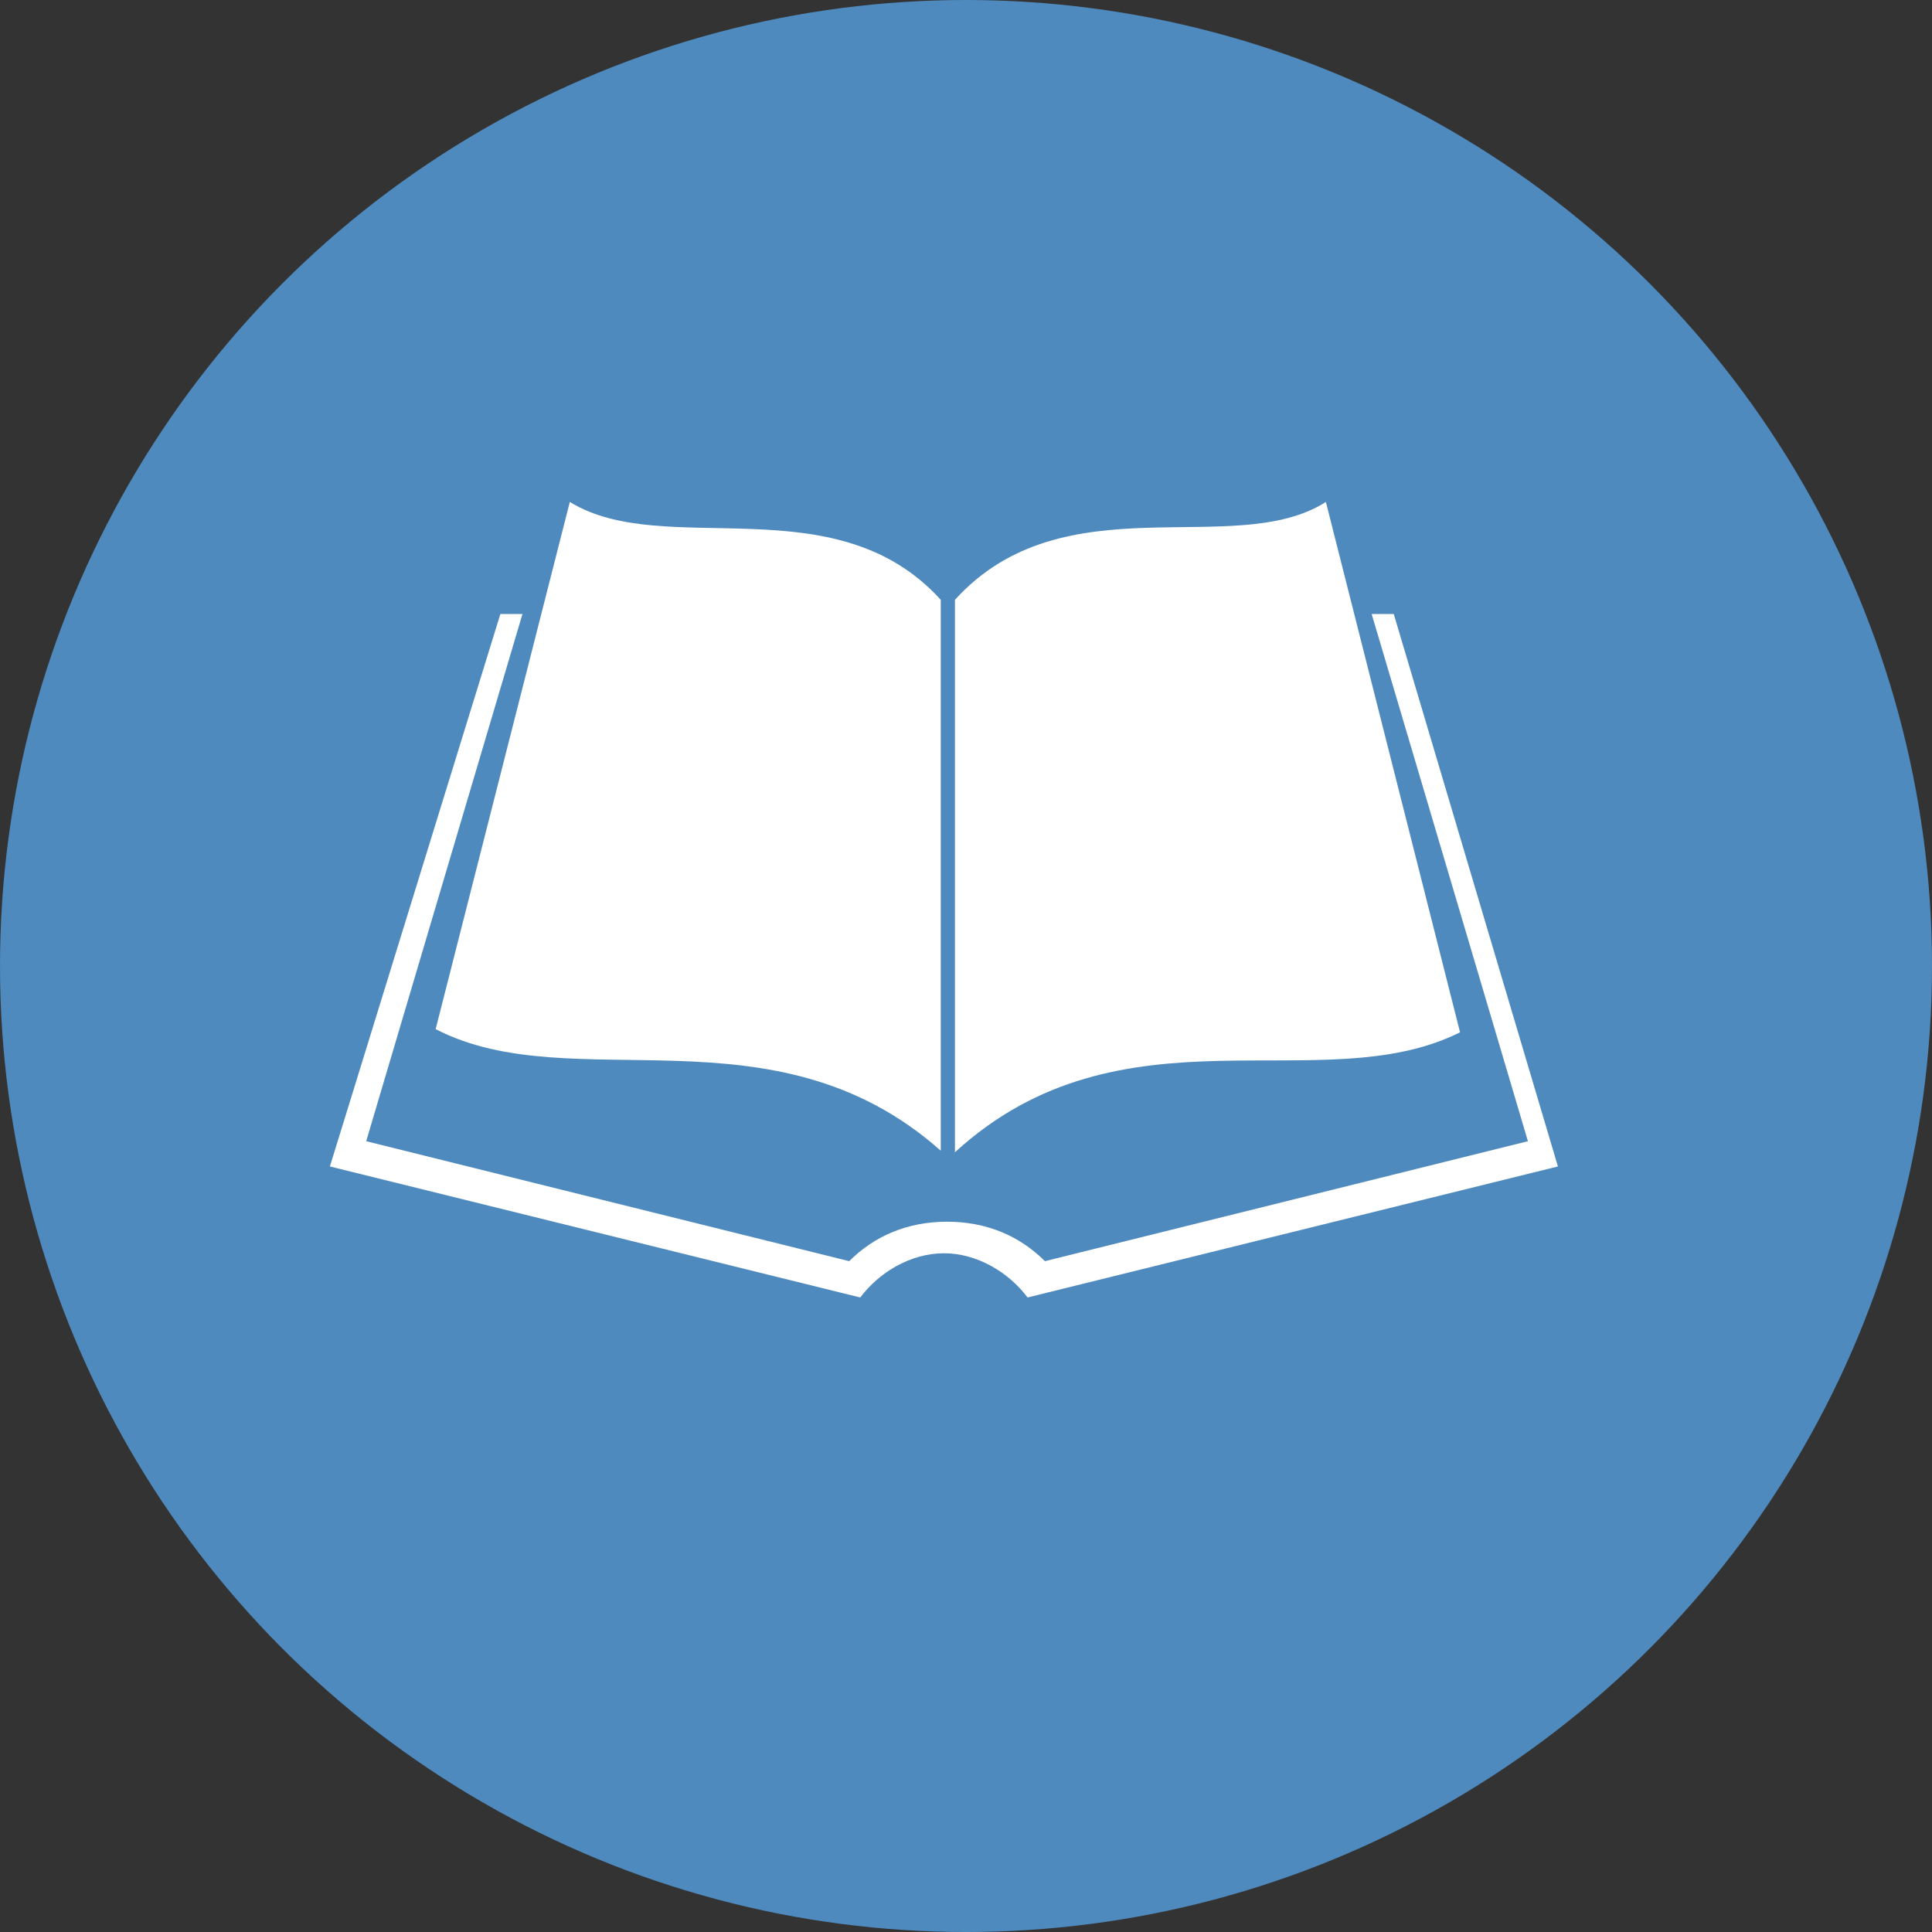 <?xml version="1.0" encoding="utf-8"?>
<!-- Generator: Adobe Illustrator 18.1.1, SVG Export Plug-In . SVG Version: 6.00 Build 0)  -->
<svg version="1.1" id="Layer_1" xmlns="http://www.w3.org/2000/svg" xmlns:xlink="http://www.w3.org/1999/xlink" x="0px" y="0px"
	 viewBox="0 0 122.4 122.4" enable-background="new 0 0 122.4 122.4" xml:space="preserve">
<rect x="0" y="0" width="122.4" height="122.4" fill="#333333" stroke="none"/>
<g>
	<circle fill="#4E8ABE" cx="61.2" cy="61.2" r="61.2"/>
	<g id="Layer_1_10_">
		<g>
			<g>
				<path fill="#FFFFFF" d="M59.6,72.9V38c-6.7-7.4-17.5-2.5-23.5-6.2l-8.5,33.4C36.3,69.7,49,63.5,59.6,72.9z"/>
			</g>
			<g>
				<path fill="#FFFFFF" d="M84,31.8c-5.8,3.7-16.6-1.4-23.5,6.2v35c10.6-9.7,23.2-3.2,32-7.6L84,31.8z"/>
			</g>
			<g>
				<path fill="#FFFFFF" d="M88.3,38.9h-1.4l9.9,33.4l-30.6,7.6c-1.6-1.6-3.7-2.5-6.2-2.5c-2.5,0-4.6,0.9-6.2,2.5l-30.6-7.6
					l9.9-33.4h-1.4l-10.8,35l33.6,8.3l0,0l0,0l0,0c1.2-1.6,3.2-2.8,5.3-2.8c2.1,0,4.1,1.2,5.3,2.8l0,0l0,0l0,0l33.6-8.3L88.3,38.9z"
					/>
			</g>
		</g>
	</g>
</g>
</svg>
